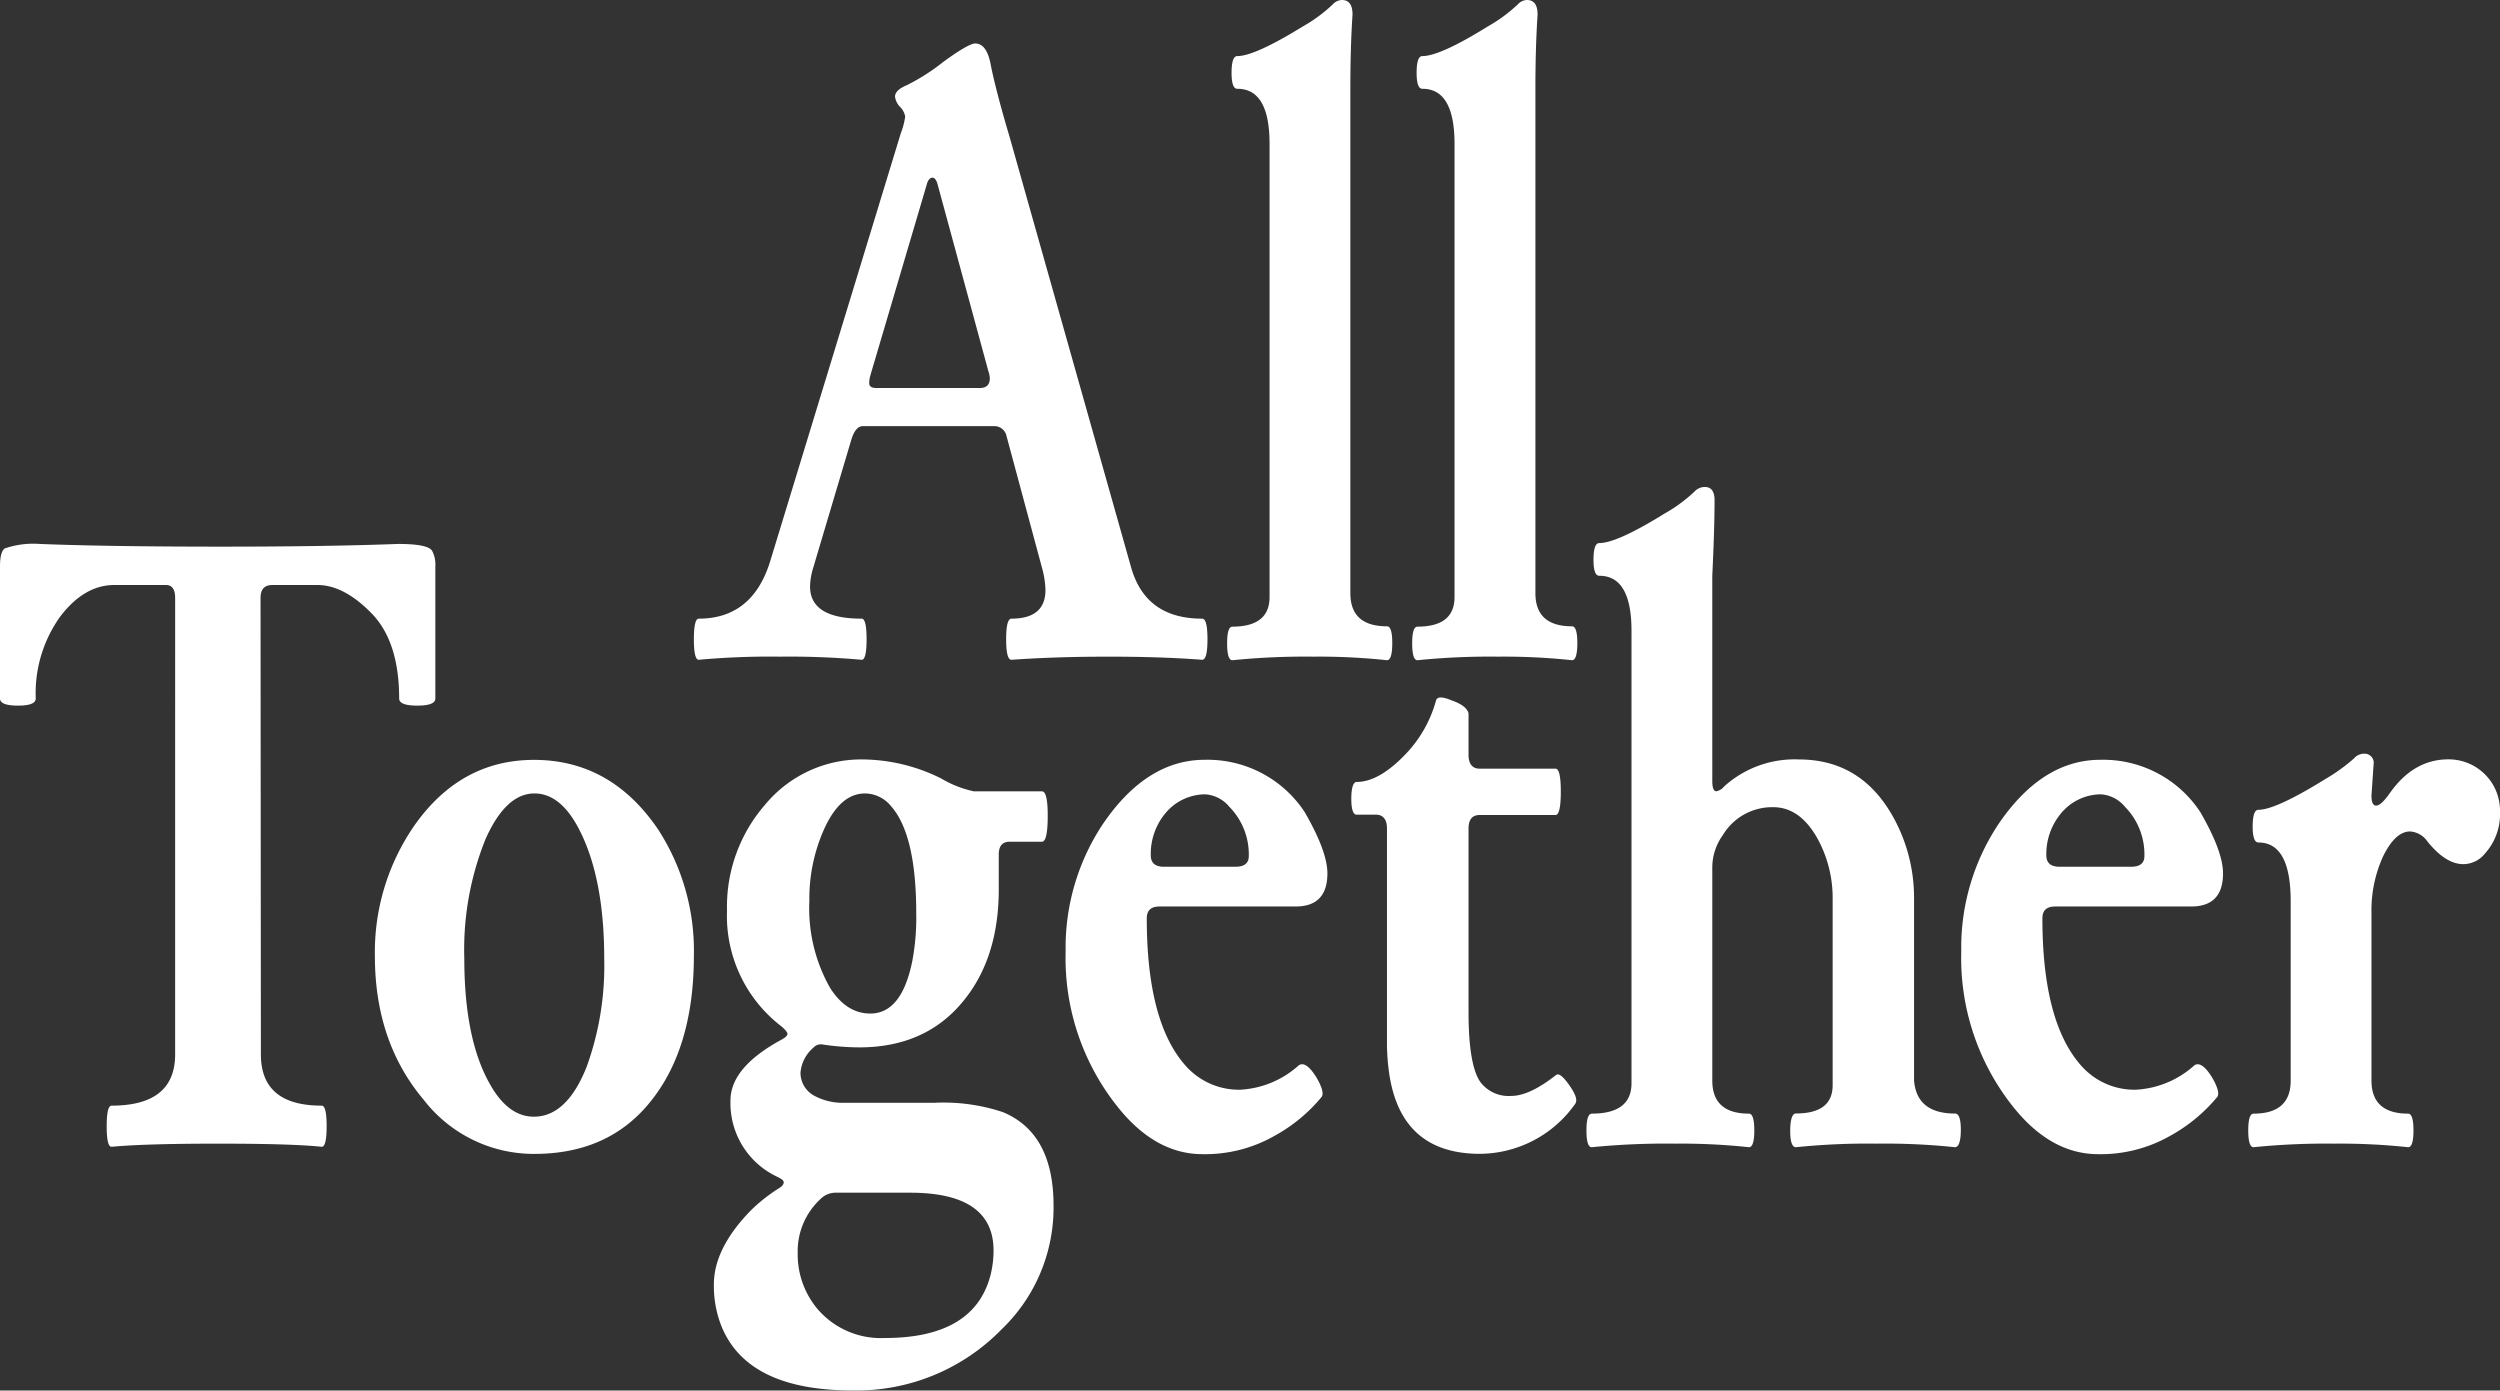 <svg xmlns="http://www.w3.org/2000/svg" viewBox="0 0 287.48 159.9"><rect x="0" y="0" width="287.48" height="159.9" fill="#333333" stroke="none"/><defs><style>.cls-1{fill:#fff;}</style></defs><g id="Layer_2" data-name="Layer 2"><g id="Layer_1-2" data-name="Layer 1"><path class="cls-1" d="M130.07,65.25q1.68,5.9,8.17,5.89c.41,0,.61.79.61,2.37s-.2,2.36-.61,2.36q-4.67-.36-10.76-.36c-4.06,0-7.79.12-11.17.36-.41,0-.61-.79-.61-2.36s.2-2.37.61-2.37c2.6,0,3.91-1.1,3.91-3.3a10.44,10.44,0,0,0-.41-2.59l-4.06-15.08A1.44,1.44,0,0,0,114.38,49H99.24c-.57,0-1,.49-1.32,1.48L93.51,65.3a7.76,7.76,0,0,0-.36,2.14q0,3.7,5.94,3.7c.37,0,.56.79.56,2.37s-.19,2.36-.56,2.36a94.15,94.15,0,0,0-9.44-.36,89.68,89.68,0,0,0-9.3.36c-.37,0-.56-.79-.56-2.36s.19-2.37.56-2.37q6.2,0,8.23-6.65l15-49.15a8.82,8.82,0,0,0,.51-1.93,2.08,2.08,0,0,0-.59-1.12,2.1,2.1,0,0,1-.58-1.17q0-.76,1.35-1.32a23.73,23.73,0,0,0,4.21-2.69Q111.38,5,112.14,5c.88,0,1.47.8,1.78,2.41s1,4.39,2.18,8.35Zm-22.24-44c-.14-.54-.34-.82-.61-.82s-.53.28-.66.82l-6.5,22a3.63,3.63,0,0,0-.11.81c0,.37.28.56.82.56h11.88c.78,0,1.17-.37,1.17-1.12a2.52,2.52,0,0,0-.15-.76Z"/><path class="cls-1" d="M159.49,75.92a73.44,73.44,0,0,0-8.48-.41,82.76,82.76,0,0,0-9.29.41c-.41,0-.61-.64-.61-1.93s.2-1.93.61-1.93c2.84,0,4.27-1.14,4.27-3.4V16.55q0-6.35-3.71-6.34-.66,0-.66-1.83c0-1.29.22-1.93.66-1.93q2,0,7.52-3.4A17.34,17.34,0,0,0,153.25.51,1.5,1.5,0,0,1,154.31,0c.82,0,1.22.56,1.22,1.68-.17,2.53-.25,5.38-.25,8.53v58q0,3.81,4.21,3.81c.41,0,.61.64.61,1.93S159.9,75.92,159.49,75.92Z"/><path class="cls-1" d="M180.77,75.92a73.56,73.56,0,0,0-8.48-.41,82.64,82.64,0,0,0-9.29.41c-.41,0-.61-.64-.61-1.93s.2-1.93.61-1.93c2.84,0,4.26-1.14,4.26-3.4V16.55q0-6.35-3.7-6.34-.66,0-.66-1.83c0-1.29.22-1.93.66-1.93,1.35,0,3.86-1.13,7.51-3.4A17.82,17.82,0,0,0,174.53.51,1.48,1.48,0,0,1,175.59,0c.81,0,1.22.56,1.22,1.68-.17,2.53-.25,5.38-.25,8.53v58q0,3.81,4.21,3.81c.41,0,.61.64.61,1.93S181.18,75.92,180.77,75.92Z"/><path class="cls-1" d="M30,121.25q0,5.9,7,5.89c.37,0,.56.79.56,2.37s-.19,2.36-.56,2.36c-2.3-.24-6.27-.36-11.88-.36s-9.72.12-12.29.36c-.38,0-.56-.79-.56-2.36s.18-2.37.56-2.37q7.31,0,7.31-5.89V68.75c0-1-.36-1.48-1.07-1.48H13.15q-3.49,0-6.27,3.69a15.16,15.16,0,0,0-2.77,9.36c0,.55-.68.82-2.05.82S0,80.87,0,80.32V65.14C0,64,.19,63.3.56,63.06a10.08,10.08,0,0,1,4-.51q7.62.3,20.14.31t21.09-.31c2.31,0,3.61.27,3.91.81a3.41,3.41,0,0,1,.36,1.78V80.32c0,.55-.69.82-2.08.82s-2.08-.27-2.08-.82q0-6.54-3.18-9.8c-2.11-2.16-4.19-3.25-6.22-3.25H31.33c-.91,0-1.37.49-1.37,1.48Z"/><path class="cls-1" d="M79.79,109.88q0,10.62-5,16.81-4.82,6-13.35,6a16,16,0,0,1-12.7-6.2q-5.62-6.65-5.63-16.5A25.58,25.58,0,0,1,47.6,95q5.32-7.62,13.81-7.62,8.84,0,14.27,8A25.65,25.65,0,0,1,79.79,109.88Zm-10.31.3c0-6.22-1-11.17-2.89-14.82q-2.13-4.12-5.13-4.12-3.3,0-5.64,5.28a34,34,0,0,0-2.43,13.66c0,6.27,1,11.12,3,14.58,1.39,2.44,3.06,3.65,5,3.65q3.81,0,6.09-5.79A34.08,34.08,0,0,0,69.48,110.18Z"/><path class="cls-1" d="M121.15,138.67a19.39,19.39,0,0,1-6,14.22,23.29,23.29,0,0,1-17.11,7q-12.19,0-15.13-7.52a12.57,12.57,0,0,1-.82-4.67q0-4.11,4.17-8.43a18.77,18.77,0,0,1,3.25-2.59c.4-.24.61-.47.61-.71s-.22-.37-.66-.61A9.35,9.35,0,0,1,84,126.54q0-3.81,5.89-7,.66-.36.66-.66c0-.17-.23-.46-.71-.87a16,16,0,0,1-6.24-13.3A17.85,17.85,0,0,1,88,92.51a14.33,14.33,0,0,1,11.23-5.18,20.5,20.5,0,0,1,9,2.19A12.45,12.45,0,0,0,112,91h7.82q.66,0,.66,2.79c0,2-.22,3-.66,3h-3.7c-.85,0-1.27.49-1.27,1.47v4q0,8.58-4.83,13.71-4.22,4.47-11.22,4.47a29.06,29.06,0,0,1-4.32-.35,1.14,1.14,0,0,0-.91.35,4.27,4.27,0,0,0-1.52,2.9A3,3,0,0,0,93.63,126a6.92,6.92,0,0,0,3.56.81h10.3a21.65,21.65,0,0,1,7.82,1.07Q121.16,130.3,121.15,138.67Zm-6.9,5.13q0-6.65-9.6-6.65H96a2.46,2.46,0,0,0-1.63.71,8.17,8.17,0,0,0-2.64,6.25,9.72,9.72,0,0,0,2.44,6.6,9.59,9.59,0,0,0,7.57,3.15q10.2,0,12.13-7.11A11.63,11.63,0,0,0,114.25,143.8ZM105.36,105q0-9-2.89-12.29a3.91,3.91,0,0,0-3-1.47q-2.94,0-4.82,4.37a19.59,19.59,0,0,0-1.58,8,18.54,18.54,0,0,0,2.39,10q1.88,2.94,4.62,2.94,3.6,0,4.82-6A26.92,26.92,0,0,0,105.36,105Z"/><path class="cls-1" d="M152.64,100.43q0,3.81-3.66,3.81H133.34c-1,0-1.47.46-1.47,1.37q0,12,4.52,17a8.18,8.18,0,0,0,6.19,2.7,10.89,10.89,0,0,0,6.76-2.8q.81-.56,2,1.32c.71,1.19.91,2,.61,2.34a18.65,18.65,0,0,1-5.44,4.47,16.1,16.1,0,0,1-8.22,2.08q-5.49,0-9.85-5.54a27.39,27.39,0,0,1-5.9-17.77,25.62,25.62,0,0,1,4.37-14.78q5-7.26,11.63-7.26a13.37,13.37,0,0,1,11.48,6Q152.64,97.9,152.64,100.43Zm-20.31-2.08c0,.88.5,1.32,1.52,1.32h8.23c1,0,1.52-.4,1.52-1.22a7.81,7.81,0,0,0-2.24-5.68,3.92,3.92,0,0,0-2.79-1.43A6,6,0,0,0,134,93.53,7.31,7.31,0,0,0,132.33,98.35Z"/><path class="cls-1" d="M181.13,126.94A13.49,13.49,0,0,1,170,132.68q-8.94-.1-10.26-9.29a24.89,24.89,0,0,1-.25-3.71V95.25c0-1-.43-1.57-1.27-1.57H156c-.4,0-.61-.61-.61-1.83s.21-1.93.61-1.93q2.49,0,5.44-3a14.43,14.43,0,0,0,3.7-6.4c.14-.41.71-.43,1.73,0,1.18.4,1.86.91,2,1.52v4.77c0,1,.42,1.58,1.27,1.58h8.73c.41,0,.61.88.61,2.64s-.2,2.69-.61,2.69h-8.73c-.85,0-1.27.53-1.27,1.57v21.08c0,4.09.46,6.79,1.37,8.07a4.07,4.07,0,0,0,3.56,1.58q2.07,0,5.12-2.39c.31-.27.83.14,1.58,1.22S181.4,126.57,181.13,126.94Z"/><path class="cls-1" d="M224.81,131.92a76.65,76.65,0,0,0-9-.41,80.2,80.2,0,0,0-9.29.41c-.44,0-.66-.63-.66-1.88s.22-2,.66-2q4.22,0,4.22-3.25V103.33a14.16,14.16,0,0,0-1.83-7.06q-2-3.45-5-3.45a6.61,6.61,0,0,0-5.79,3.2,6.39,6.39,0,0,0-1.22,3.65v24.58q0,3.81,4.22,3.81c.4,0,.61.64.61,1.93s-.21,1.93-.61,1.93a73.68,73.68,0,0,0-8.48-.41,86.39,86.39,0,0,0-9.6.41c-.41,0-.61-.64-.61-1.93s.2-1.9.61-1.93q4.58,0,4.57-3.51v-52q0-6.35-3.71-6.34-.66,0-.66-1.83c0-1.29.22-1.93.66-1.93,1.36,0,3.86-1.13,7.52-3.4a17.34,17.34,0,0,0,3.45-2.54,1.61,1.61,0,0,1,1.17-.51c.71,0,1.08.46,1.12,1.37,0,2.88-.12,5.82-.26,8.84V89.82c0,.78.16,1.17.46,1.17a1.52,1.52,0,0,0,.91-.56,12.06,12.06,0,0,1,8.59-3.1q7.31,0,11,6.91a19.1,19.1,0,0,1,2.24,9v21c.2,2.54,1.78,3.81,4.72,3.81.44,0,.66.63.66,1.88S225.25,131.92,224.81,131.92Z"/><path class="cls-1" d="M255.63,100.43q0,3.81-3.66,3.81H236.33c-1,0-1.47.46-1.47,1.37q0,12,4.52,17a8.16,8.16,0,0,0,6.19,2.7,10.89,10.89,0,0,0,6.76-2.8q.81-.56,2,1.32c.71,1.19.91,2,.61,2.34a18.78,18.78,0,0,1-5.44,4.47,16.1,16.1,0,0,1-8.22,2.08q-5.49,0-9.86-5.54a27.44,27.44,0,0,1-5.89-17.77,25.62,25.62,0,0,1,4.37-14.78q5-7.26,11.63-7.26a13.37,13.37,0,0,1,11.48,6Q255.63,97.9,255.63,100.43Zm-20.32-2.08q0,1.32,1.53,1.32h8.22c1,0,1.53-.4,1.53-1.22a7.81,7.81,0,0,0-2.24-5.68,3.92,3.92,0,0,0-2.79-1.43A6,6,0,0,0,237,93.53,7.32,7.32,0,0,0,235.31,98.35Z"/><path class="cls-1" d="M287.48,93.32a6.76,6.76,0,0,1-1.73,4.83,3.22,3.22,0,0,1-2.48,1.22c-1.36,0-2.73-.87-4.12-2.59a2.65,2.65,0,0,0-2-1.17q-1.73,0-3.15,2.94A15,15,0,0,0,272.7,105v19.25q0,3.81,4.22,3.81c.4,0,.61.64.61,1.93s-.21,1.93-.61,1.93a73.68,73.68,0,0,0-8.48-.41,82.84,82.84,0,0,0-9.3.41c-.4,0-.61-.64-.61-1.93s.21-1.93.61-1.93q4.28,0,4.27-3.81V103.63q0-6.75-3.71-6.75-.66,0-.66-1.83c0-1.29.22-1.93.66-1.93q2,0,7.72-3.55a20.63,20.63,0,0,0,3.25-2.34,1.56,1.56,0,0,1,1.17-.56,1.05,1.05,0,0,1,1.12,1l-.26,3.81c0,.78.18,1.16.54,1.16s.85-.44,1.49-1.32q2.75-4,6.81-4a5.9,5.9,0,0,1,5.94,6Z"/></g></g></svg>